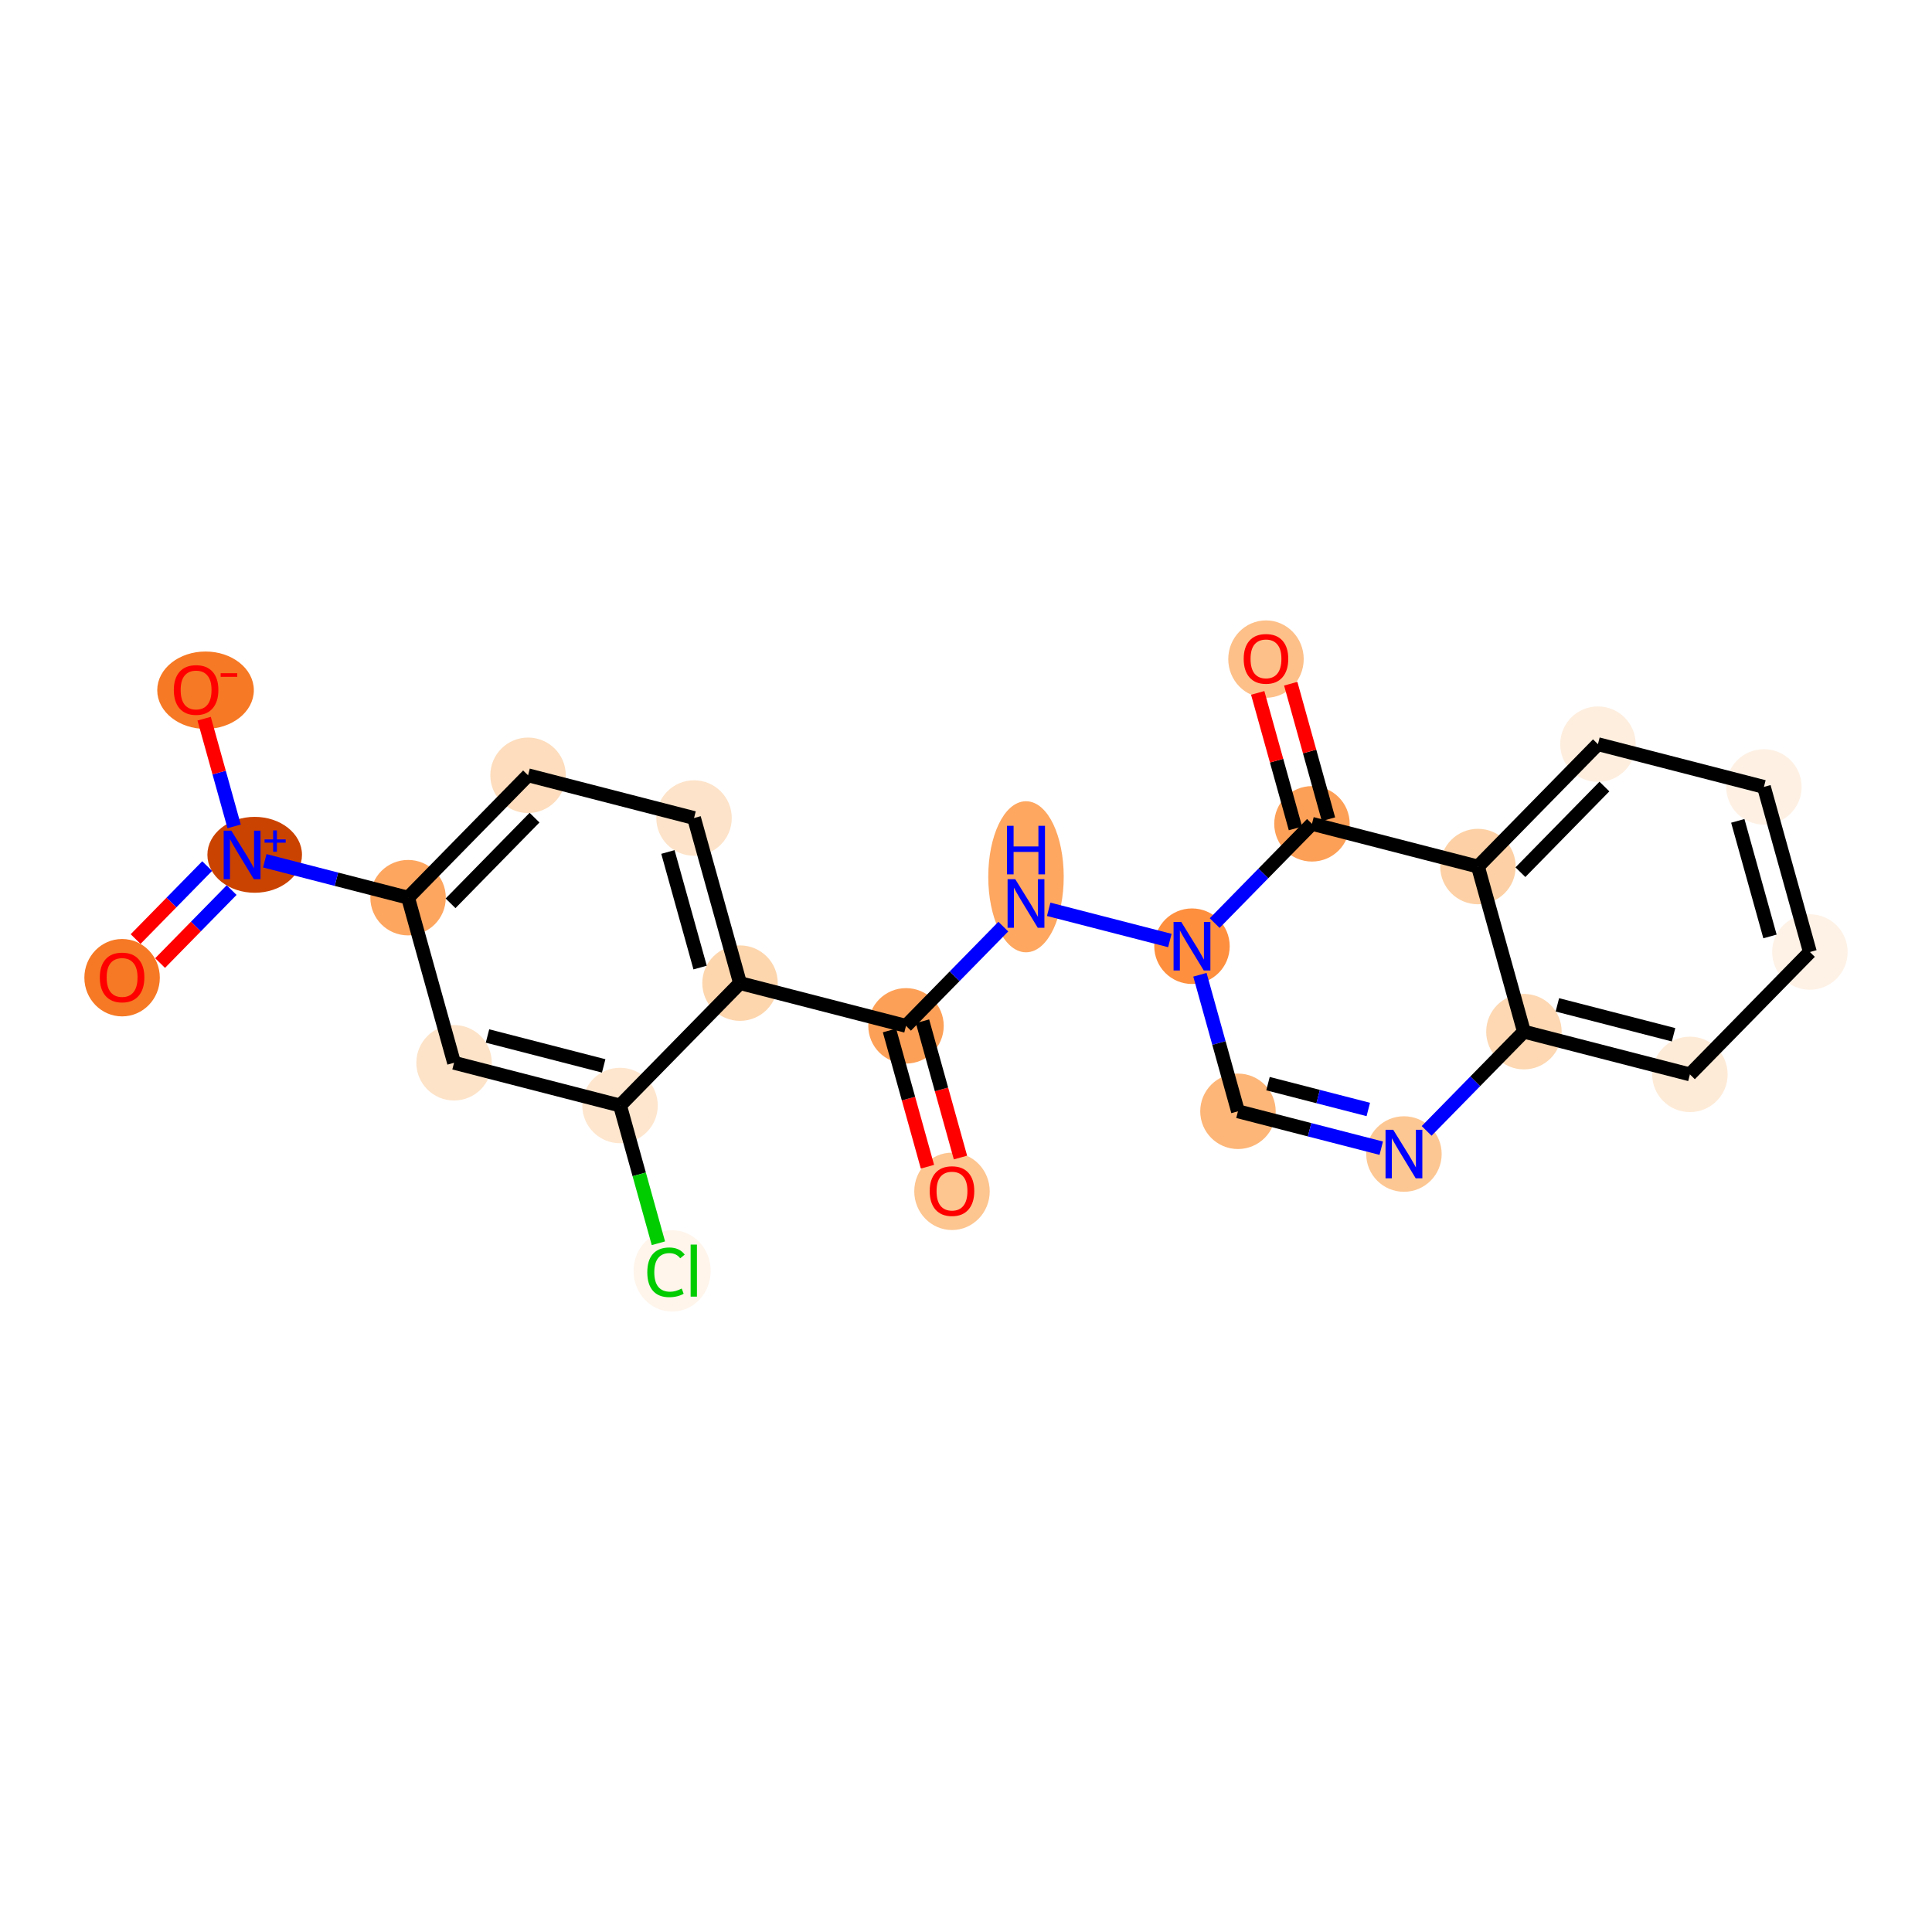 <?xml version='1.0' encoding='iso-8859-1'?>
<svg version='1.1' baseProfile='full'
              xmlns='http://www.w3.org/2000/svg'
                      xmlns:rdkit='http://www.rdkit.org/xml'
                      xmlns:xlink='http://www.w3.org/1999/xlink'
                  xml:space='preserve'
width='280px' height='280px' viewBox='0 0 280 280'>
<!-- END OF HEADER -->
<rect style='opacity:1.0;fill:#FFFFFF;stroke:none' width='280' height='280' x='0' y='0'> </rect>
<ellipse cx='137.97' cy='172.657' rx='4.968' ry='5.108'  style='fill:#FDC590;fill-rule:evenodd;stroke:#FDC590;stroke-width:1.0px;stroke-linecap:butt;stroke-linejoin:miter;stroke-opacity:1' />
<ellipse cx='131.305' cy='148.674' rx='4.968' ry='4.968'  style='fill:#FDA057;fill-rule:evenodd;stroke:#FDA057;stroke-width:1.0px;stroke-linecap:butt;stroke-linejoin:miter;stroke-opacity:1' />
<ellipse cx='148.695' cy='127.069' rx='4.968' ry='10.446'  style='fill:#FDA761;fill-rule:evenodd;stroke:#FDA761;stroke-width:1.0px;stroke-linecap:butt;stroke-linejoin:miter;stroke-opacity:1' />
<ellipse cx='172.75' cy='137.131' rx='4.968' ry='4.974'  style='fill:#FD8F3F;fill-rule:evenodd;stroke:#FD8F3F;stroke-width:1.0px;stroke-linecap:butt;stroke-linejoin:miter;stroke-opacity:1' />
<ellipse cx='179.415' cy='161.059' rx='4.968' ry='4.968'  style='fill:#FDB678;fill-rule:evenodd;stroke:#FDB678;stroke-width:1.0px;stroke-linecap:butt;stroke-linejoin:miter;stroke-opacity:1' />
<ellipse cx='203.47' cy='167.251' rx='4.968' ry='4.974'  style='fill:#FDC793;fill-rule:evenodd;stroke:#FDC793;stroke-width:1.0px;stroke-linecap:butt;stroke-linejoin:miter;stroke-opacity:1' />
<ellipse cx='220.86' cy='149.516' rx='4.968' ry='4.968'  style='fill:#FDD8B2;fill-rule:evenodd;stroke:#FDD8B2;stroke-width:1.0px;stroke-linecap:butt;stroke-linejoin:miter;stroke-opacity:1' />
<ellipse cx='244.915' cy='155.708' rx='4.968' ry='4.968'  style='fill:#FEEBD7;fill-rule:evenodd;stroke:#FEEBD7;stroke-width:1.0px;stroke-linecap:butt;stroke-linejoin:miter;stroke-opacity:1' />
<ellipse cx='262.305' cy='137.972' rx='4.968' ry='4.968'  style='fill:#FEF2E6;fill-rule:evenodd;stroke:#FEF2E6;stroke-width:1.0px;stroke-linecap:butt;stroke-linejoin:miter;stroke-opacity:1' />
<ellipse cx='255.64' cy='114.044' rx='4.968' ry='4.968'  style='fill:#FEF1E4;fill-rule:evenodd;stroke:#FEF1E4;stroke-width:1.0px;stroke-linecap:butt;stroke-linejoin:miter;stroke-opacity:1' />
<ellipse cx='231.585' cy='107.851' rx='4.968' ry='4.968'  style='fill:#FEEEDE;fill-rule:evenodd;stroke:#FEEEDE;stroke-width:1.0px;stroke-linecap:butt;stroke-linejoin:miter;stroke-opacity:1' />
<ellipse cx='214.195' cy='125.587' rx='4.968' ry='4.968'  style='fill:#FDD1A5;fill-rule:evenodd;stroke:#FDD1A5;stroke-width:1.0px;stroke-linecap:butt;stroke-linejoin:miter;stroke-opacity:1' />
<ellipse cx='190.14' cy='119.395' rx='4.968' ry='4.968'  style='fill:#FDA057;fill-rule:evenodd;stroke:#FDA057;stroke-width:1.0px;stroke-linecap:butt;stroke-linejoin:miter;stroke-opacity:1' />
<ellipse cx='183.476' cy='95.521' rx='4.968' ry='5.108'  style='fill:#FDC089;fill-rule:evenodd;stroke:#FDC089;stroke-width:1.0px;stroke-linecap:butt;stroke-linejoin:miter;stroke-opacity:1' />
<ellipse cx='107.25' cy='142.482' rx='4.968' ry='4.968'  style='fill:#FDD6AE;fill-rule:evenodd;stroke:#FDD6AE;stroke-width:1.0px;stroke-linecap:butt;stroke-linejoin:miter;stroke-opacity:1' />
<ellipse cx='100.585' cy='118.554' rx='4.968' ry='4.968'  style='fill:#FDE3C9;fill-rule:evenodd;stroke:#FDE3C9;stroke-width:1.0px;stroke-linecap:butt;stroke-linejoin:miter;stroke-opacity:1' />
<ellipse cx='76.53' cy='112.361' rx='4.968' ry='4.968'  style='fill:#FDDDBD;fill-rule:evenodd;stroke:#FDDDBD;stroke-width:1.0px;stroke-linecap:butt;stroke-linejoin:miter;stroke-opacity:1' />
<ellipse cx='59.14' cy='130.097' rx='4.968' ry='4.968'  style='fill:#FDA660;fill-rule:evenodd;stroke:#FDA660;stroke-width:1.0px;stroke-linecap:butt;stroke-linejoin:miter;stroke-opacity:1' />
<ellipse cx='36.912' cy='123.886' rx='6.355' ry='5'  style='fill:#CB4301;fill-rule:evenodd;stroke:#CB4301;stroke-width:1.0px;stroke-linecap:butt;stroke-linejoin:miter;stroke-opacity:1' />
<ellipse cx='17.695' cy='141.695' rx='4.968' ry='5.108'  style='fill:#F67925;fill-rule:evenodd;stroke:#F67925;stroke-width:1.0px;stroke-linecap:butt;stroke-linejoin:miter;stroke-opacity:1' />
<ellipse cx='29.788' cy='100.031' rx='6.5' ry='5.108'  style='fill:#F67925;fill-rule:evenodd;stroke:#F67925;stroke-width:1.0px;stroke-linecap:butt;stroke-linejoin:miter;stroke-opacity:1' />
<ellipse cx='65.805' cy='154.025' rx='4.968' ry='4.968'  style='fill:#FDE3C8;fill-rule:evenodd;stroke:#FDE3C8;stroke-width:1.0px;stroke-linecap:butt;stroke-linejoin:miter;stroke-opacity:1' />
<ellipse cx='89.86' cy='160.218' rx='4.968' ry='4.968'  style='fill:#FEE6CE;fill-rule:evenodd;stroke:#FEE6CE;stroke-width:1.0px;stroke-linecap:butt;stroke-linejoin:miter;stroke-opacity:1' />
<ellipse cx='97.409' cy='184.191' rx='5.087' ry='5.396'  style='fill:#FFF5EB;fill-rule:evenodd;stroke:#FFF5EB;stroke-width:1.0px;stroke-linecap:butt;stroke-linejoin:miter;stroke-opacity:1' />
<path class='bond-0 atom-0 atom-1' d='M 139.199,167.758 L 136.448,157.883' style='fill:none;fill-rule:evenodd;stroke:#FF0000;stroke-width:2.0px;stroke-linecap:butt;stroke-linejoin:miter;stroke-opacity:1' />
<path class='bond-0 atom-0 atom-1' d='M 136.448,157.883 L 133.698,148.008' style='fill:none;fill-rule:evenodd;stroke:#000000;stroke-width:2.0px;stroke-linecap:butt;stroke-linejoin:miter;stroke-opacity:1' />
<path class='bond-0 atom-0 atom-1' d='M 134.413,169.091 L 131.663,159.216' style='fill:none;fill-rule:evenodd;stroke:#FF0000;stroke-width:2.0px;stroke-linecap:butt;stroke-linejoin:miter;stroke-opacity:1' />
<path class='bond-0 atom-0 atom-1' d='M 131.663,159.216 L 128.912,149.341' style='fill:none;fill-rule:evenodd;stroke:#000000;stroke-width:2.0px;stroke-linecap:butt;stroke-linejoin:miter;stroke-opacity:1' />
<path class='bond-1 atom-1 atom-2' d='M 131.305,148.674 L 138.356,141.483' style='fill:none;fill-rule:evenodd;stroke:#000000;stroke-width:2.0px;stroke-linecap:butt;stroke-linejoin:miter;stroke-opacity:1' />
<path class='bond-1 atom-1 atom-2' d='M 138.356,141.483 L 145.406,134.292' style='fill:none;fill-rule:evenodd;stroke:#0000FF;stroke-width:2.0px;stroke-linecap:butt;stroke-linejoin:miter;stroke-opacity:1' />
<path class='bond-13 atom-1 atom-14' d='M 131.305,148.674 L 107.25,142.482' style='fill:none;fill-rule:evenodd;stroke:#000000;stroke-width:2.0px;stroke-linecap:butt;stroke-linejoin:miter;stroke-opacity:1' />
<path class='bond-2 atom-2 atom-3' d='M 151.984,131.785 L 169.546,136.306' style='fill:none;fill-rule:evenodd;stroke:#0000FF;stroke-width:2.0px;stroke-linecap:butt;stroke-linejoin:miter;stroke-opacity:1' />
<path class='bond-3 atom-3 atom-4' d='M 173.903,141.269 L 176.659,151.164' style='fill:none;fill-rule:evenodd;stroke:#0000FF;stroke-width:2.0px;stroke-linecap:butt;stroke-linejoin:miter;stroke-opacity:1' />
<path class='bond-3 atom-3 atom-4' d='M 176.659,151.164 L 179.415,161.059' style='fill:none;fill-rule:evenodd;stroke:#000000;stroke-width:2.0px;stroke-linecap:butt;stroke-linejoin:miter;stroke-opacity:1' />
<path class='bond-23 atom-12 atom-3' d='M 190.14,119.395 L 183.089,126.586' style='fill:none;fill-rule:evenodd;stroke:#000000;stroke-width:2.0px;stroke-linecap:butt;stroke-linejoin:miter;stroke-opacity:1' />
<path class='bond-23 atom-12 atom-3' d='M 183.089,126.586 L 176.039,133.777' style='fill:none;fill-rule:evenodd;stroke:#0000FF;stroke-width:2.0px;stroke-linecap:butt;stroke-linejoin:miter;stroke-opacity:1' />
<path class='bond-4 atom-4 atom-5' d='M 179.415,161.059 L 189.798,163.732' style='fill:none;fill-rule:evenodd;stroke:#000000;stroke-width:2.0px;stroke-linecap:butt;stroke-linejoin:miter;stroke-opacity:1' />
<path class='bond-4 atom-4 atom-5' d='M 189.798,163.732 L 200.181,166.405' style='fill:none;fill-rule:evenodd;stroke:#0000FF;stroke-width:2.0px;stroke-linecap:butt;stroke-linejoin:miter;stroke-opacity:1' />
<path class='bond-4 atom-4 atom-5' d='M 183.768,157.05 L 191.036,158.921' style='fill:none;fill-rule:evenodd;stroke:#000000;stroke-width:2.0px;stroke-linecap:butt;stroke-linejoin:miter;stroke-opacity:1' />
<path class='bond-4 atom-4 atom-5' d='M 191.036,158.921 L 198.304,160.792' style='fill:none;fill-rule:evenodd;stroke:#0000FF;stroke-width:2.0px;stroke-linecap:butt;stroke-linejoin:miter;stroke-opacity:1' />
<path class='bond-5 atom-5 atom-6' d='M 206.758,163.897 L 213.809,156.706' style='fill:none;fill-rule:evenodd;stroke:#0000FF;stroke-width:2.0px;stroke-linecap:butt;stroke-linejoin:miter;stroke-opacity:1' />
<path class='bond-5 atom-5 atom-6' d='M 213.809,156.706 L 220.86,149.516' style='fill:none;fill-rule:evenodd;stroke:#000000;stroke-width:2.0px;stroke-linecap:butt;stroke-linejoin:miter;stroke-opacity:1' />
<path class='bond-6 atom-6 atom-7' d='M 220.86,149.516 L 244.915,155.708' style='fill:none;fill-rule:evenodd;stroke:#000000;stroke-width:2.0px;stroke-linecap:butt;stroke-linejoin:miter;stroke-opacity:1' />
<path class='bond-6 atom-6 atom-7' d='M 225.706,145.633 L 242.545,149.968' style='fill:none;fill-rule:evenodd;stroke:#000000;stroke-width:2.0px;stroke-linecap:butt;stroke-linejoin:miter;stroke-opacity:1' />
<path class='bond-25 atom-11 atom-6' d='M 214.195,125.587 L 220.86,149.516' style='fill:none;fill-rule:evenodd;stroke:#000000;stroke-width:2.0px;stroke-linecap:butt;stroke-linejoin:miter;stroke-opacity:1' />
<path class='bond-7 atom-7 atom-8' d='M 244.915,155.708 L 262.305,137.972' style='fill:none;fill-rule:evenodd;stroke:#000000;stroke-width:2.0px;stroke-linecap:butt;stroke-linejoin:miter;stroke-opacity:1' />
<path class='bond-8 atom-8 atom-9' d='M 262.305,137.972 L 255.64,114.044' style='fill:none;fill-rule:evenodd;stroke:#000000;stroke-width:2.0px;stroke-linecap:butt;stroke-linejoin:miter;stroke-opacity:1' />
<path class='bond-8 atom-8 atom-9' d='M 256.52,135.716 L 251.854,118.966' style='fill:none;fill-rule:evenodd;stroke:#000000;stroke-width:2.0px;stroke-linecap:butt;stroke-linejoin:miter;stroke-opacity:1' />
<path class='bond-9 atom-9 atom-10' d='M 255.64,114.044 L 231.585,107.851' style='fill:none;fill-rule:evenodd;stroke:#000000;stroke-width:2.0px;stroke-linecap:butt;stroke-linejoin:miter;stroke-opacity:1' />
<path class='bond-10 atom-10 atom-11' d='M 231.585,107.851 L 214.195,125.587' style='fill:none;fill-rule:evenodd;stroke:#000000;stroke-width:2.0px;stroke-linecap:butt;stroke-linejoin:miter;stroke-opacity:1' />
<path class='bond-10 atom-10 atom-11' d='M 232.524,113.99 L 220.351,126.405' style='fill:none;fill-rule:evenodd;stroke:#000000;stroke-width:2.0px;stroke-linecap:butt;stroke-linejoin:miter;stroke-opacity:1' />
<path class='bond-11 atom-11 atom-12' d='M 214.195,125.587 L 190.14,119.395' style='fill:none;fill-rule:evenodd;stroke:#000000;stroke-width:2.0px;stroke-linecap:butt;stroke-linejoin:miter;stroke-opacity:1' />
<path class='bond-12 atom-12 atom-13' d='M 192.533,118.728 L 189.798,108.908' style='fill:none;fill-rule:evenodd;stroke:#000000;stroke-width:2.0px;stroke-linecap:butt;stroke-linejoin:miter;stroke-opacity:1' />
<path class='bond-12 atom-12 atom-13' d='M 189.798,108.908 L 187.063,99.087' style='fill:none;fill-rule:evenodd;stroke:#FF0000;stroke-width:2.0px;stroke-linecap:butt;stroke-linejoin:miter;stroke-opacity:1' />
<path class='bond-12 atom-12 atom-13' d='M 187.747,120.061 L 185.012,110.241' style='fill:none;fill-rule:evenodd;stroke:#000000;stroke-width:2.0px;stroke-linecap:butt;stroke-linejoin:miter;stroke-opacity:1' />
<path class='bond-12 atom-12 atom-13' d='M 185.012,110.241 L 182.277,100.42' style='fill:none;fill-rule:evenodd;stroke:#FF0000;stroke-width:2.0px;stroke-linecap:butt;stroke-linejoin:miter;stroke-opacity:1' />
<path class='bond-14 atom-14 atom-15' d='M 107.25,142.482 L 100.585,118.554' style='fill:none;fill-rule:evenodd;stroke:#000000;stroke-width:2.0px;stroke-linecap:butt;stroke-linejoin:miter;stroke-opacity:1' />
<path class='bond-14 atom-14 atom-15' d='M 101.465,140.226 L 96.799,123.476' style='fill:none;fill-rule:evenodd;stroke:#000000;stroke-width:2.0px;stroke-linecap:butt;stroke-linejoin:miter;stroke-opacity:1' />
<path class='bond-24 atom-22 atom-14' d='M 89.86,160.218 L 107.25,142.482' style='fill:none;fill-rule:evenodd;stroke:#000000;stroke-width:2.0px;stroke-linecap:butt;stroke-linejoin:miter;stroke-opacity:1' />
<path class='bond-15 atom-15 atom-16' d='M 100.585,118.554 L 76.53,112.361' style='fill:none;fill-rule:evenodd;stroke:#000000;stroke-width:2.0px;stroke-linecap:butt;stroke-linejoin:miter;stroke-opacity:1' />
<path class='bond-16 atom-16 atom-17' d='M 76.53,112.361 L 59.14,130.097' style='fill:none;fill-rule:evenodd;stroke:#000000;stroke-width:2.0px;stroke-linecap:butt;stroke-linejoin:miter;stroke-opacity:1' />
<path class='bond-16 atom-16 atom-17' d='M 77.469,118.5 L 65.296,130.915' style='fill:none;fill-rule:evenodd;stroke:#000000;stroke-width:2.0px;stroke-linecap:butt;stroke-linejoin:miter;stroke-opacity:1' />
<path class='bond-17 atom-17 atom-18' d='M 59.14,130.097 L 48.757,127.424' style='fill:none;fill-rule:evenodd;stroke:#000000;stroke-width:2.0px;stroke-linecap:butt;stroke-linejoin:miter;stroke-opacity:1' />
<path class='bond-17 atom-17 atom-18' d='M 48.757,127.424 L 38.374,124.751' style='fill:none;fill-rule:evenodd;stroke:#0000FF;stroke-width:2.0px;stroke-linecap:butt;stroke-linejoin:miter;stroke-opacity:1' />
<path class='bond-20 atom-17 atom-21' d='M 59.14,130.097 L 65.805,154.025' style='fill:none;fill-rule:evenodd;stroke:#000000;stroke-width:2.0px;stroke-linecap:butt;stroke-linejoin:miter;stroke-opacity:1' />
<path class='bond-18 atom-18 atom-19' d='M 30.023,125.52 L 24.839,130.807' style='fill:none;fill-rule:evenodd;stroke:#0000FF;stroke-width:2.0px;stroke-linecap:butt;stroke-linejoin:miter;stroke-opacity:1' />
<path class='bond-18 atom-18 atom-19' d='M 24.839,130.807 L 19.654,136.095' style='fill:none;fill-rule:evenodd;stroke:#FF0000;stroke-width:2.0px;stroke-linecap:butt;stroke-linejoin:miter;stroke-opacity:1' />
<path class='bond-18 atom-18 atom-19' d='M 33.57,128.998 L 28.386,134.285' style='fill:none;fill-rule:evenodd;stroke:#0000FF;stroke-width:2.0px;stroke-linecap:butt;stroke-linejoin:miter;stroke-opacity:1' />
<path class='bond-18 atom-18 atom-19' d='M 28.386,134.285 L 23.201,139.573' style='fill:none;fill-rule:evenodd;stroke:#FF0000;stroke-width:2.0px;stroke-linecap:butt;stroke-linejoin:miter;stroke-opacity:1' />
<path class='bond-19 atom-18 atom-20' d='M 33.933,119.766 L 31.759,111.961' style='fill:none;fill-rule:evenodd;stroke:#0000FF;stroke-width:2.0px;stroke-linecap:butt;stroke-linejoin:miter;stroke-opacity:1' />
<path class='bond-19 atom-18 atom-20' d='M 31.759,111.961 L 29.585,104.156' style='fill:none;fill-rule:evenodd;stroke:#FF0000;stroke-width:2.0px;stroke-linecap:butt;stroke-linejoin:miter;stroke-opacity:1' />
<path class='bond-21 atom-21 atom-22' d='M 65.805,154.025 L 89.86,160.218' style='fill:none;fill-rule:evenodd;stroke:#000000;stroke-width:2.0px;stroke-linecap:butt;stroke-linejoin:miter;stroke-opacity:1' />
<path class='bond-21 atom-21 atom-22' d='M 70.652,150.143 L 87.49,154.478' style='fill:none;fill-rule:evenodd;stroke:#000000;stroke-width:2.0px;stroke-linecap:butt;stroke-linejoin:miter;stroke-opacity:1' />
<path class='bond-22 atom-22 atom-23' d='M 89.86,160.218 L 92.64,170.2' style='fill:none;fill-rule:evenodd;stroke:#000000;stroke-width:2.0px;stroke-linecap:butt;stroke-linejoin:miter;stroke-opacity:1' />
<path class='bond-22 atom-22 atom-23' d='M 92.64,170.2 L 95.42,180.182' style='fill:none;fill-rule:evenodd;stroke:#00CC00;stroke-width:2.0px;stroke-linecap:butt;stroke-linejoin:miter;stroke-opacity:1' />
<path  class='atom-0' d='M 134.74 172.622
Q 134.74 170.933, 135.575 169.99
Q 136.41 169.046, 137.97 169.046
Q 139.529 169.046, 140.364 169.99
Q 141.199 170.933, 141.199 172.622
Q 141.199 174.331, 140.354 175.305
Q 139.51 176.269, 137.97 176.269
Q 136.42 176.269, 135.575 175.305
Q 134.74 174.341, 134.74 172.622
M 137.97 175.474
Q 139.043 175.474, 139.619 174.759
Q 140.205 174.033, 140.205 172.622
Q 140.205 171.241, 139.619 170.546
Q 139.043 169.841, 137.97 169.841
Q 136.896 169.841, 136.31 170.536
Q 135.734 171.231, 135.734 172.622
Q 135.734 174.043, 136.31 174.759
Q 136.896 175.474, 137.97 175.474
' fill='#FF0000'/>
<path  class='atom-2' d='M 147.14 127.421
L 149.445 131.147
Q 149.674 131.515, 150.041 132.18
Q 150.409 132.846, 150.429 132.886
L 150.429 127.421
L 151.363 127.421
L 151.363 134.456
L 150.399 134.456
L 147.925 130.382
Q 147.637 129.905, 147.329 129.359
Q 147.031 128.812, 146.941 128.643
L 146.941 134.456
L 146.027 134.456
L 146.027 127.421
L 147.14 127.421
' fill='#0000FF'/>
<path  class='atom-2' d='M 145.943 119.683
L 146.897 119.683
L 146.897 122.674
L 150.493 122.674
L 150.493 119.683
L 151.447 119.683
L 151.447 126.718
L 150.493 126.718
L 150.493 123.469
L 146.897 123.469
L 146.897 126.718
L 145.943 126.718
L 145.943 119.683
' fill='#0000FF'/>
<path  class='atom-3' d='M 171.195 133.614
L 173.5 137.339
Q 173.729 137.707, 174.096 138.373
Q 174.464 139.038, 174.484 139.078
L 174.484 133.614
L 175.418 133.614
L 175.418 140.648
L 174.454 140.648
L 171.98 136.574
Q 171.692 136.097, 171.384 135.551
Q 171.086 135.005, 170.996 134.836
L 170.996 140.648
L 170.082 140.648
L 170.082 133.614
L 171.195 133.614
' fill='#0000FF'/>
<path  class='atom-5' d='M 201.915 163.734
L 204.22 167.46
Q 204.448 167.828, 204.816 168.493
Q 205.183 169.159, 205.203 169.199
L 205.203 163.734
L 206.137 163.734
L 206.137 170.769
L 205.174 170.769
L 202.7 166.695
Q 202.411 166.218, 202.103 165.672
Q 201.805 165.125, 201.716 164.956
L 201.716 170.769
L 200.802 170.769
L 200.802 163.734
L 201.915 163.734
' fill='#0000FF'/>
<path  class='atom-13' d='M 180.246 95.486
Q 180.246 93.797, 181.081 92.853
Q 181.916 91.909, 183.476 91.909
Q 185.035 91.909, 185.87 92.853
Q 186.705 93.797, 186.705 95.486
Q 186.705 97.195, 185.86 98.169
Q 185.016 99.133, 183.476 99.133
Q 181.926 99.133, 181.081 98.169
Q 180.246 97.205, 180.246 95.486
M 183.476 98.338
Q 184.549 98.338, 185.125 97.623
Q 185.711 96.897, 185.711 95.486
Q 185.711 94.105, 185.125 93.41
Q 184.549 92.704, 183.476 92.704
Q 182.403 92.704, 181.816 93.4
Q 181.24 94.095, 181.24 95.486
Q 181.24 96.907, 181.816 97.623
Q 182.403 98.338, 183.476 98.338
' fill='#FF0000'/>
<path  class='atom-18' d='M 33.53 120.387
L 35.836 124.113
Q 36.064 124.481, 36.432 125.147
Q 36.799 125.812, 36.819 125.852
L 36.819 120.387
L 37.753 120.387
L 37.753 127.422
L 36.789 127.422
L 34.315 123.348
Q 34.027 122.871, 33.719 122.325
Q 33.421 121.778, 33.332 121.61
L 33.332 127.422
L 32.418 127.422
L 32.418 120.387
L 33.53 120.387
' fill='#0000FF'/>
<path  class='atom-18' d='M 38.343 121.655
L 39.583 121.655
L 39.583 120.35
L 40.133 120.35
L 40.133 121.655
L 41.406 121.655
L 41.406 122.128
L 40.133 122.128
L 40.133 123.439
L 39.583 123.439
L 39.583 122.128
L 38.343 122.128
L 38.343 121.655
' fill='#0000FF'/>
<path  class='atom-19' d='M 14.466 141.66
Q 14.466 139.971, 15.301 139.028
Q 16.135 138.084, 17.695 138.084
Q 19.255 138.084, 20.09 139.028
Q 20.924 139.971, 20.924 141.66
Q 20.924 143.369, 20.08 144.343
Q 19.235 145.307, 17.695 145.307
Q 16.145 145.307, 15.301 144.343
Q 14.466 143.379, 14.466 141.66
M 17.695 144.512
Q 18.768 144.512, 19.344 143.797
Q 19.931 143.071, 19.931 141.66
Q 19.931 140.279, 19.344 139.584
Q 18.768 138.878, 17.695 138.878
Q 16.622 138.878, 16.036 139.574
Q 15.46 140.269, 15.46 141.66
Q 15.46 143.081, 16.036 143.797
Q 16.622 144.512, 17.695 144.512
' fill='#FF0000'/>
<path  class='atom-20' d='M 25.192 99.996
Q 25.192 98.307, 26.026 97.363
Q 26.861 96.419, 28.421 96.419
Q 29.981 96.419, 30.815 97.363
Q 31.65 98.307, 31.65 99.996
Q 31.65 101.705, 30.805 102.679
Q 29.961 103.643, 28.421 103.643
Q 26.871 103.643, 26.026 102.679
Q 25.192 101.715, 25.192 99.996
M 28.421 102.848
Q 29.494 102.848, 30.07 102.132
Q 30.656 101.407, 30.656 99.996
Q 30.656 98.615, 30.07 97.92
Q 29.494 97.214, 28.421 97.214
Q 27.348 97.214, 26.761 97.91
Q 26.185 98.605, 26.185 99.996
Q 26.185 101.417, 26.761 102.132
Q 27.348 102.848, 28.421 102.848
' fill='#FF0000'/>
<path  class='atom-20' d='M 31.978 97.567
L 34.384 97.567
L 34.384 98.092
L 31.978 98.092
L 31.978 97.567
' fill='#FF0000'/>
<path  class='atom-23' d='M 93.812 184.39
Q 93.812 182.641, 94.627 181.727
Q 95.451 180.803, 97.011 180.803
Q 98.462 180.803, 99.237 181.826
L 98.581 182.363
Q 98.015 181.618, 97.011 181.618
Q 95.948 181.618, 95.382 182.333
Q 94.825 183.038, 94.825 184.39
Q 94.825 185.781, 95.402 186.496
Q 95.988 187.211, 97.121 187.211
Q 97.896 187.211, 98.8 186.744
L 99.078 187.49
Q 98.71 187.728, 98.154 187.867
Q 97.597 188.006, 96.981 188.006
Q 95.451 188.006, 94.627 187.072
Q 93.812 186.138, 93.812 184.39
' fill='#00CC00'/>
<path  class='atom-23' d='M 100.091 180.376
L 101.005 180.376
L 101.005 187.917
L 100.091 187.917
L 100.091 180.376
' fill='#00CC00'/>
</svg>
